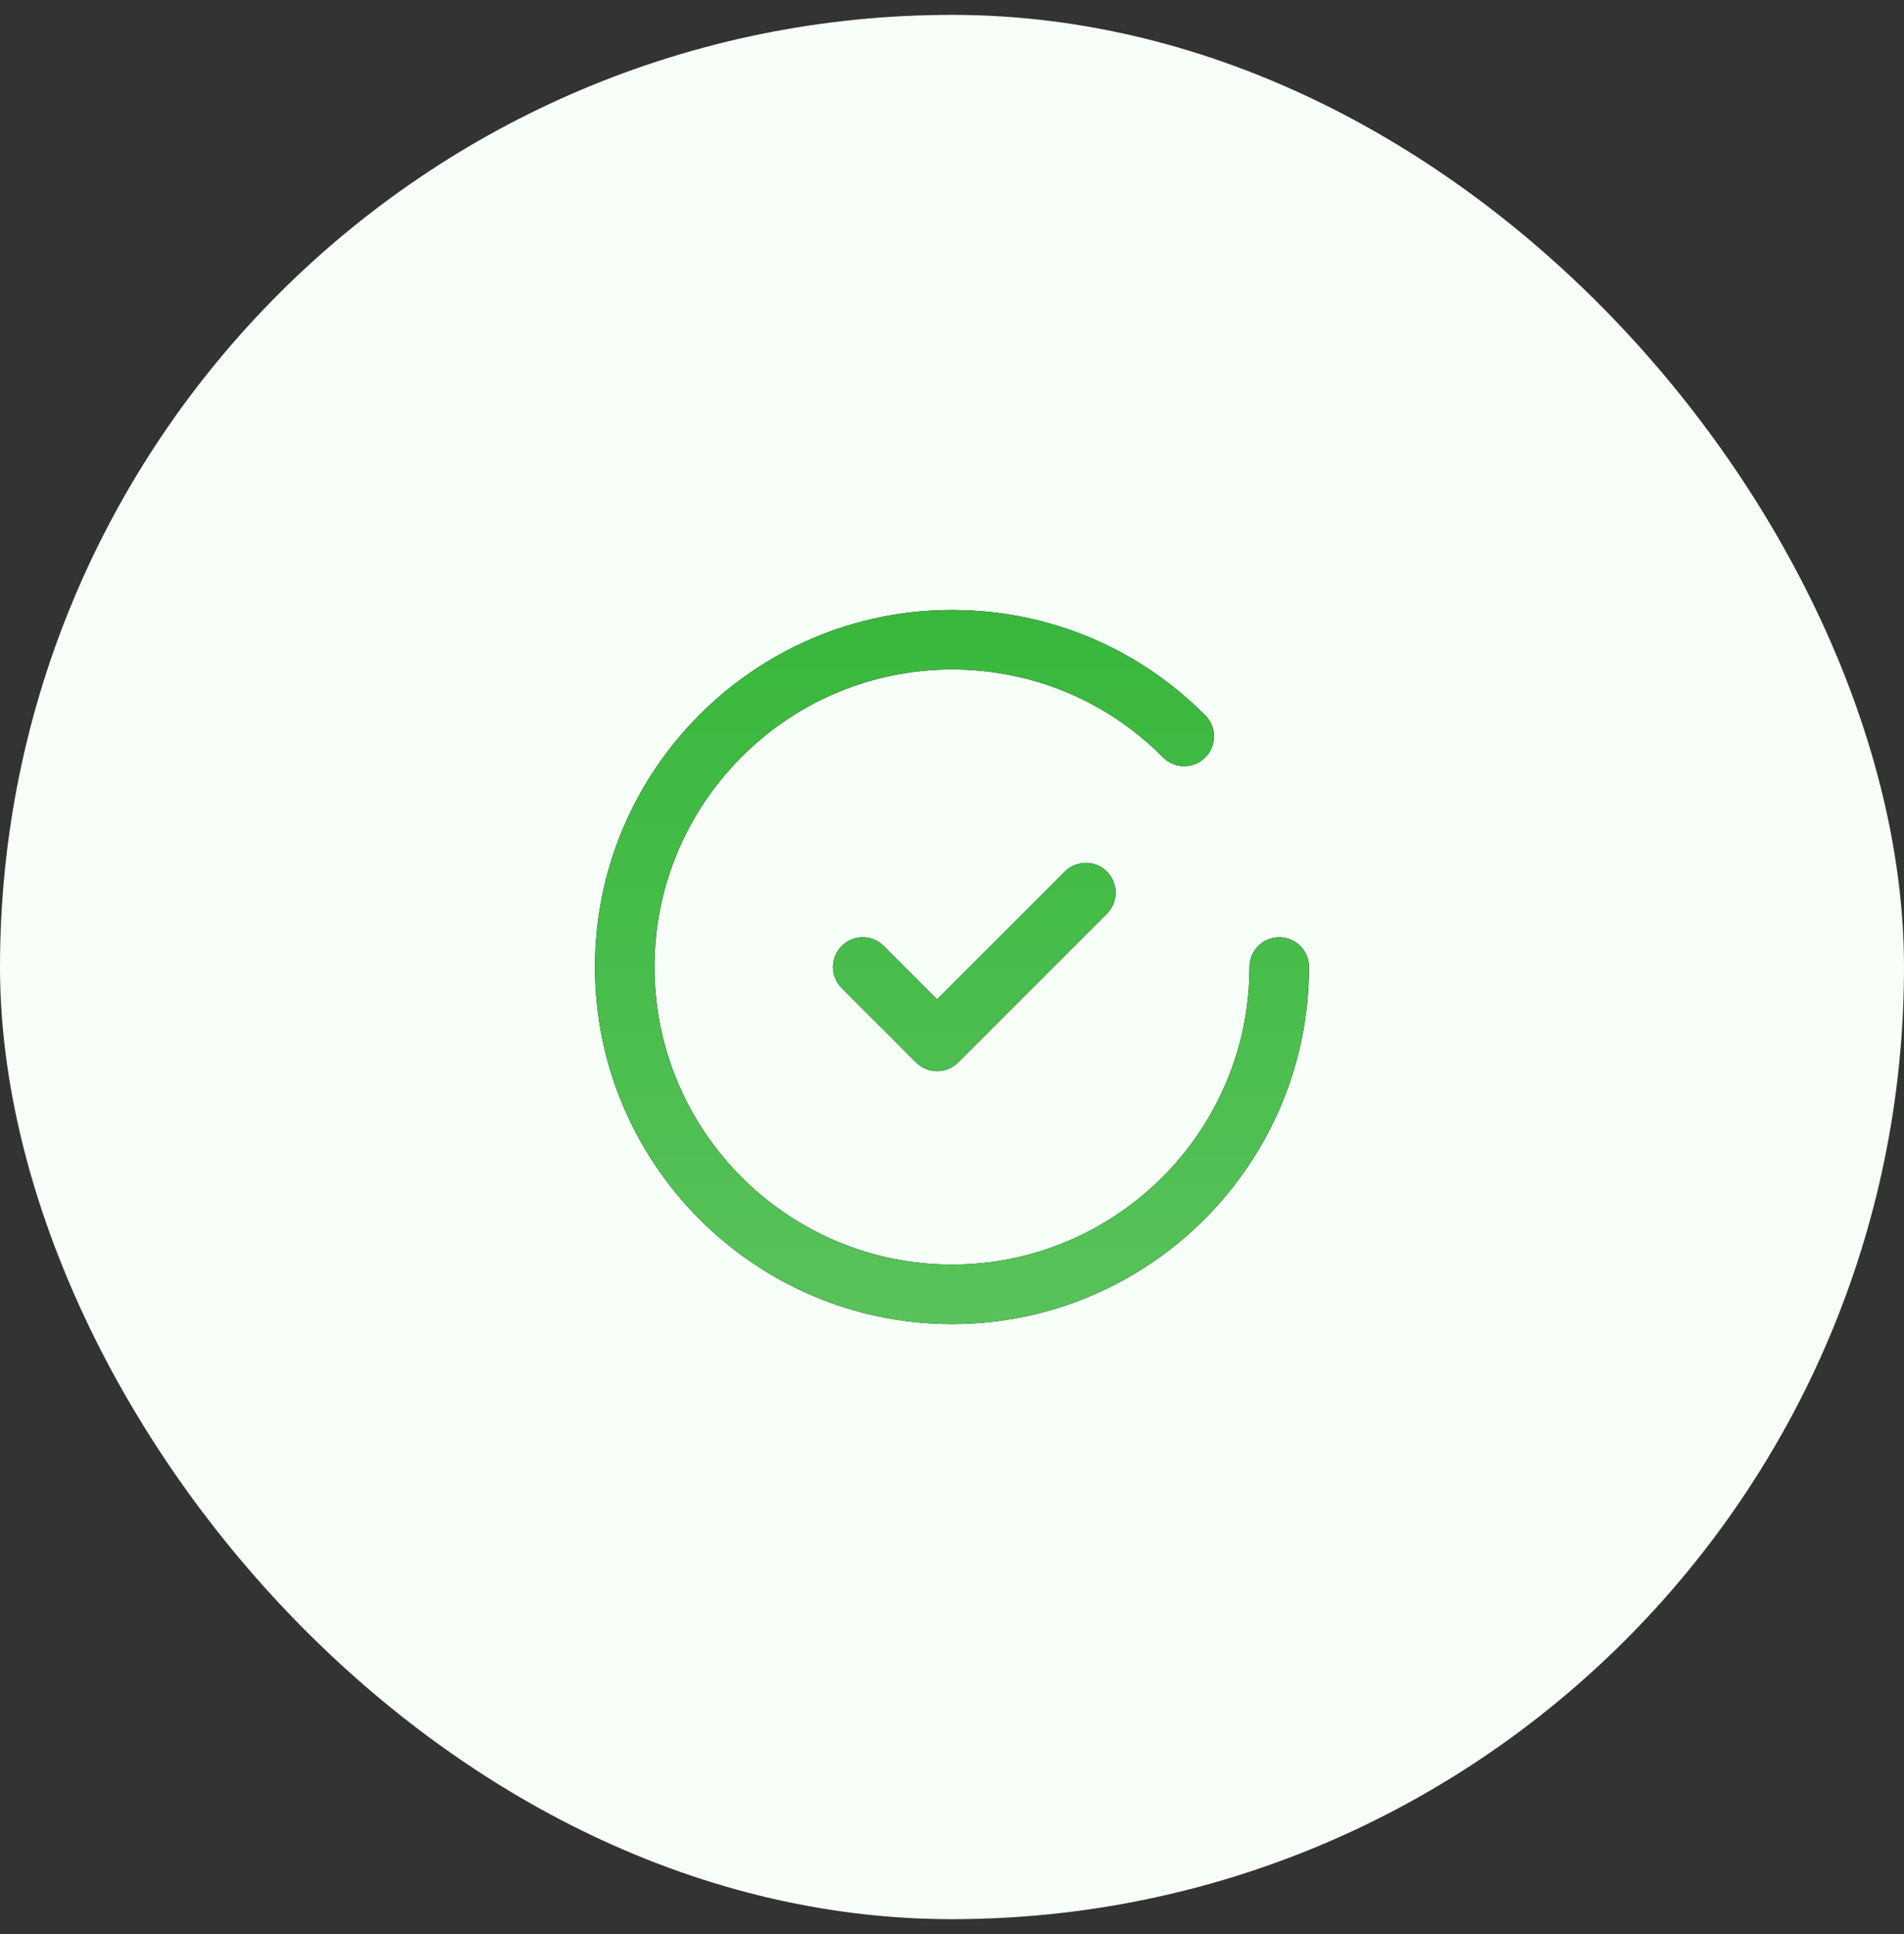 <svg width="64" height="65" viewBox="0 0 64 65" fill="none" xmlns="http://www.w3.org/2000/svg">
<rect x="0" y="0" width="64" height="65" fill="#333333" stroke="none"/>
<rect y="0.5" width="64" height="64" rx="32" fill="#F7FFF8"/>
<path fill-rule="evenodd" clip-rule="evenodd" d="M42 32.5C42 31.948 42.448 31.5 43 31.5C43.552 31.5 44 31.948 44 32.5C44 39.117 38.617 44.5 32 44.5C25.383 44.5 20 39.117 20 32.5C20 25.883 25.383 20.5 32 20.5C35.221 20.5 38.245 21.759 40.516 24.045C40.904 24.437 40.903 25.07 40.511 25.459C40.118 25.849 39.485 25.846 39.096 25.454C37.205 23.549 34.684 22.5 32 22.5C26.486 22.5 22 26.986 22 32.5C22 38.014 26.486 42.5 32 42.5C37.514 42.5 42 38.014 42 32.5ZM35.793 29.293C36.183 28.902 36.817 28.902 37.207 29.293C37.597 29.683 37.597 30.317 37.207 30.707L32.207 35.707C32.012 35.903 31.756 36 31.5 36C31.244 36 30.988 35.903 30.793 35.707L28.293 33.207C27.902 32.816 27.902 32.184 28.293 31.793C28.683 31.402 29.317 31.402 29.707 31.793L31.5 33.586L35.793 29.293Z" fill="black"/>
<path fill-rule="evenodd" clip-rule="evenodd" d="M42 32.5C42 31.948 42.448 31.5 43 31.5C43.552 31.5 44 31.948 44 32.5C44 39.117 38.617 44.5 32 44.5C25.383 44.5 20 39.117 20 32.5C20 25.883 25.383 20.5 32 20.5C35.221 20.5 38.245 21.759 40.516 24.045C40.904 24.437 40.903 25.07 40.511 25.459C40.118 25.849 39.485 25.846 39.096 25.454C37.205 23.549 34.684 22.5 32 22.5C26.486 22.5 22 26.986 22 32.5C22 38.014 26.486 42.5 32 42.5C37.514 42.5 42 38.014 42 32.5ZM35.793 29.293C36.183 28.902 36.817 28.902 37.207 29.293C37.597 29.683 37.597 30.317 37.207 30.707L32.207 35.707C32.012 35.903 31.756 36 31.5 36C31.244 36 30.988 35.903 30.793 35.707L28.293 33.207C27.902 32.816 27.902 32.184 28.293 31.793C28.683 31.402 29.317 31.402 29.707 31.793L31.5 33.586L35.793 29.293Z" fill="url(#paint0_linear)"/>
<defs>
<linearGradient id="paint0_linear" x1="32" y1="20.5" x2="32" y2="44.5" gradientUnits="userSpaceOnUse">
<stop stop-color="#38B73B"/>
<stop offset="1" stop-color="#58C25B"/>
</linearGradient>
</defs>
</svg>
